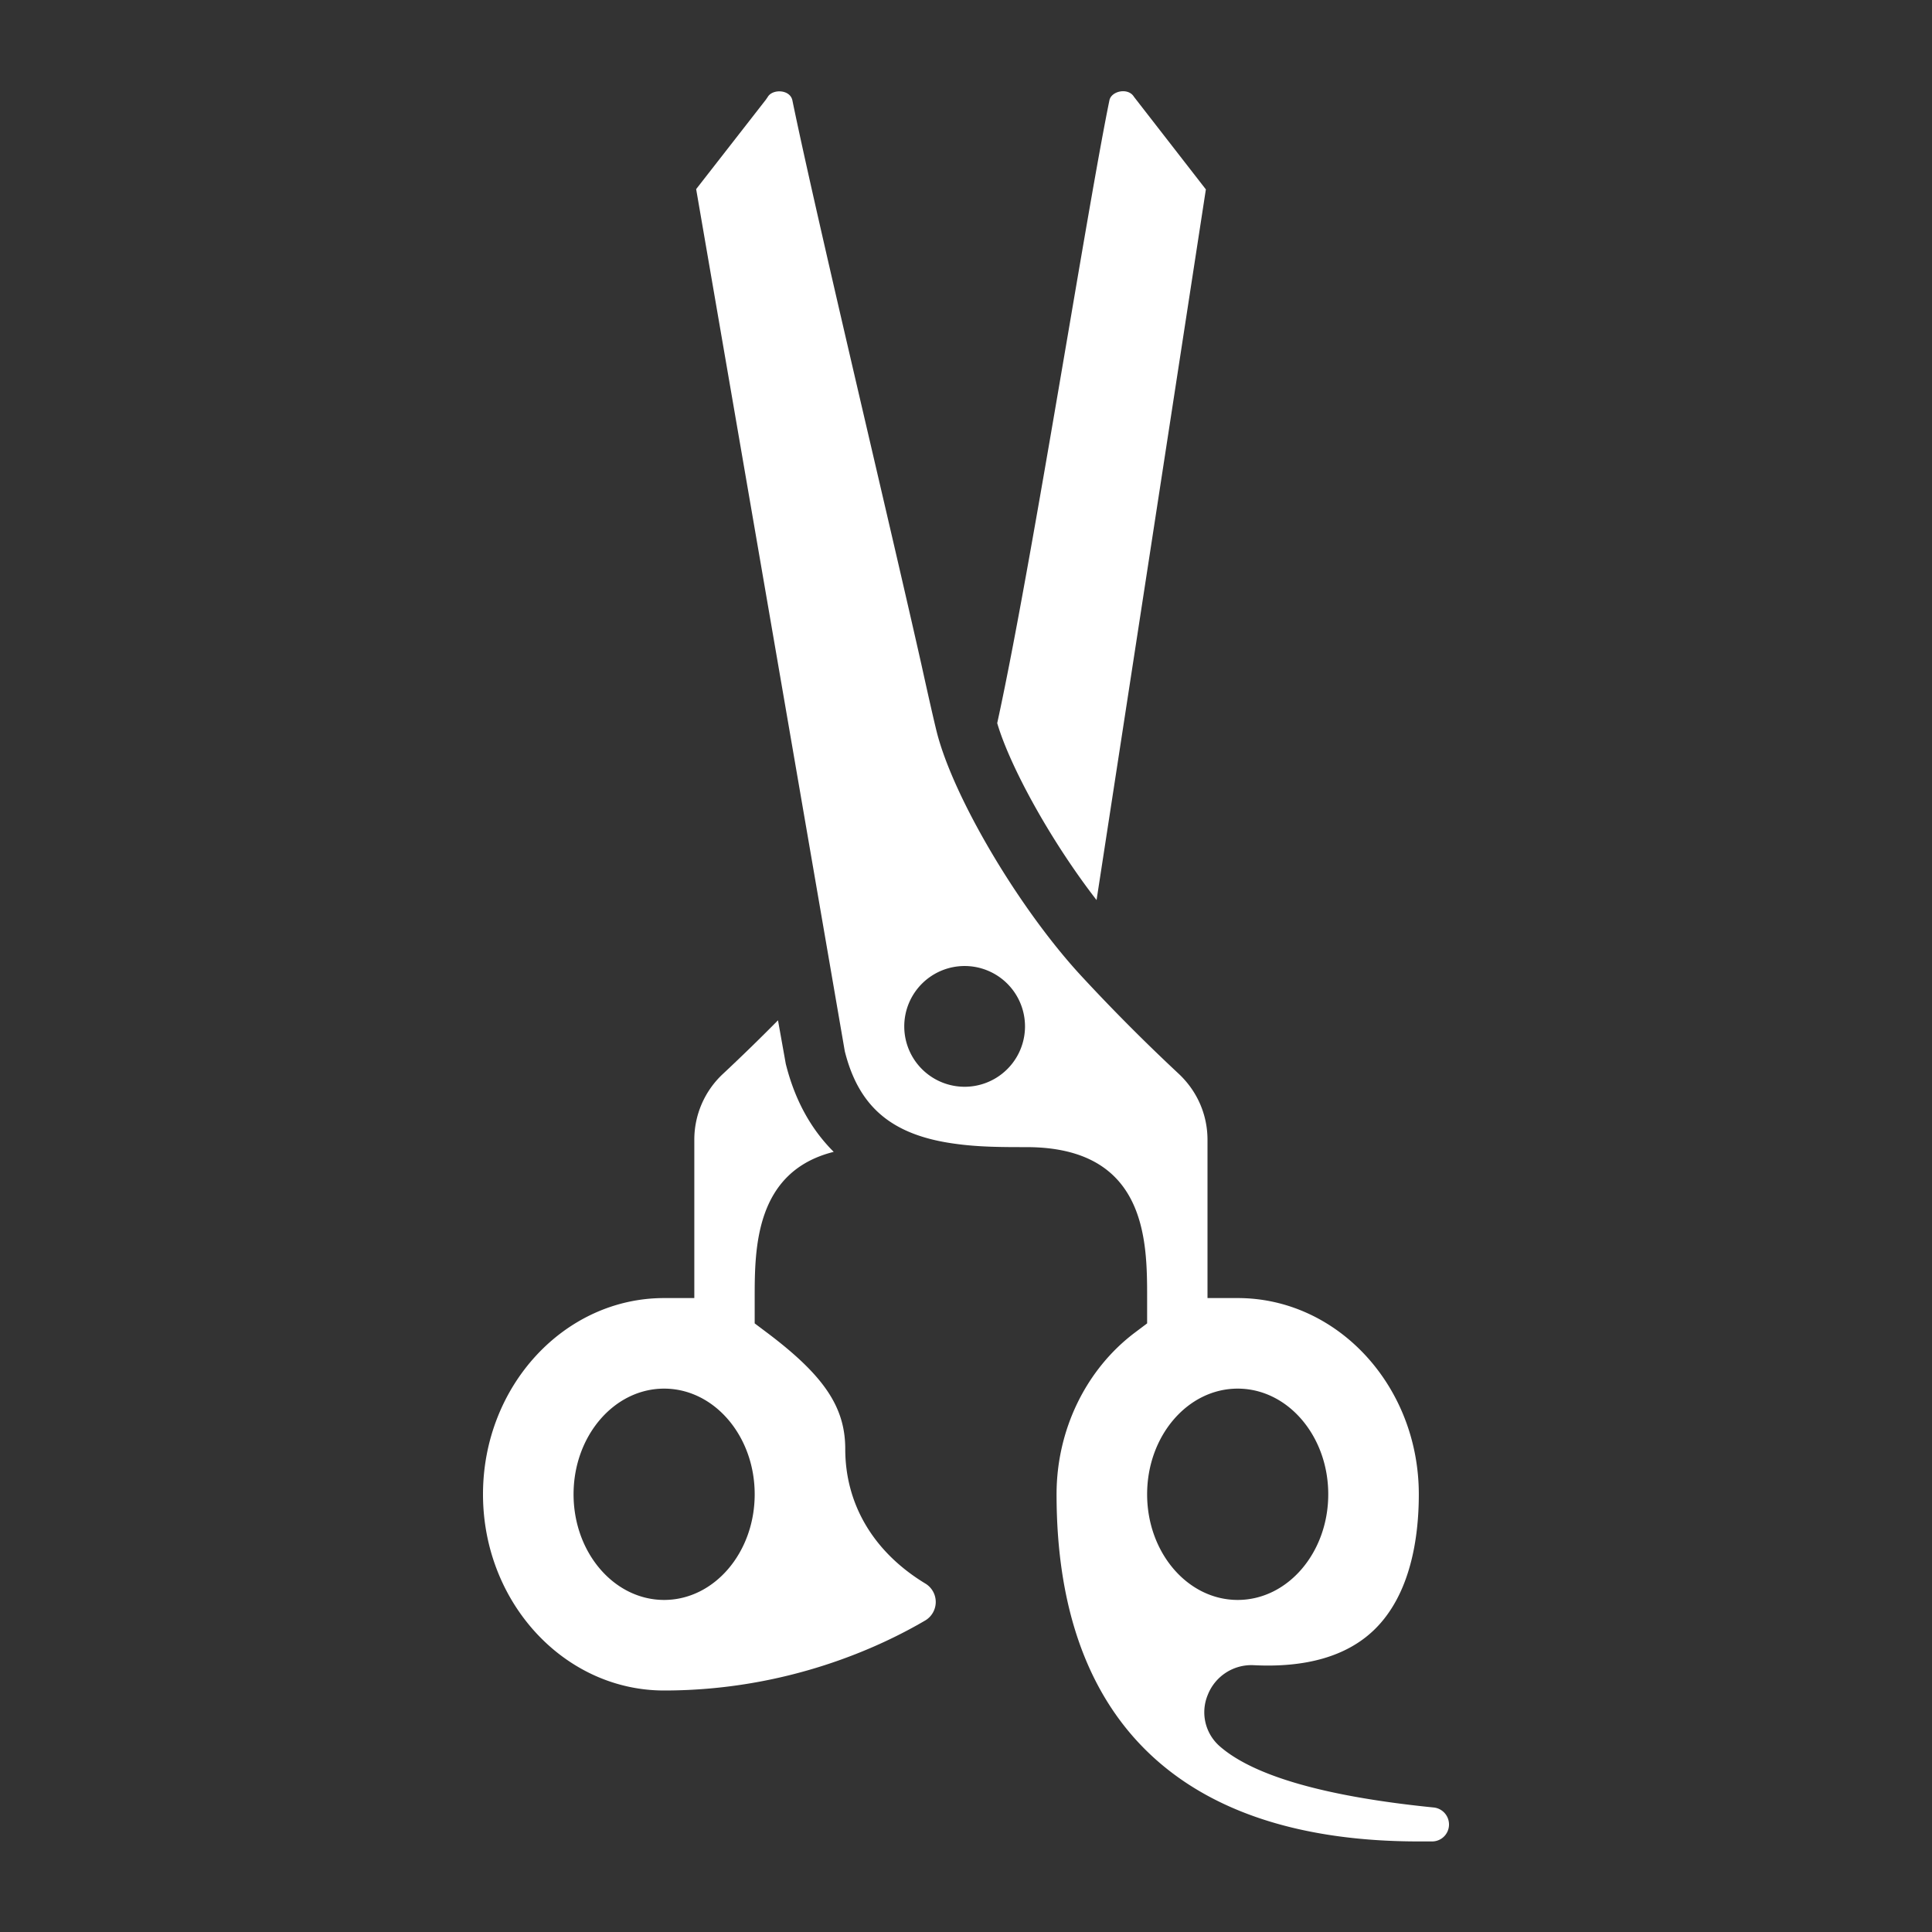 <svg height="512" viewBox="0 0 64 64" width="512" xmlns="http://www.w3.org/2000/svg"><rect x="0" y="0" width="64" height="64" fill="#333333" stroke="none"/><g fill="#fff"><path d="M39.946 6.274l-2.382-3.067c-.191-.316-.751-.194-.813.116-.31 1.511-.805 4.41-1.377 7.767-.794 4.653-1.69 9.902-2.34 12.865.417 1.422 1.758 3.882 3.291 5.861zM28 48c0-1.39-.705-2.436-2.601-3.861l-.399-.3V43c0-1.623.004-4.191 2.618-4.843-.749-.747-1.288-1.711-1.588-2.915l-.258-1.443a65.374 65.374 0 01-1.819 1.771A2.978 2.978 0 0023 37.76V43h-1c-3.309 0-6 2.916-6 6.5s2.691 6.5 6 6.5c4.093 0 7.178-1.455 8.653-2.322a.713.713 0 00-.003-1.223C28.941 51.418 28 49.835 28 48zm-6 5c-1.657 0-3-1.567-3-3.5s1.343-3.5 3-3.5 3 1.567 3 3.5-1.343 3.5-3 3.5z"/><path d="M47.49 59.875c-3.564-.358-5.945-1.038-7.076-2.02a1.496 1.496 0 01-.408-1.703 1.553 1.553 0 011.514-.991c1.744.09 3.082-.297 3.978-1.148C46.739 52.833 47 50.908 47 49.5c0-3.584-2.691-6.5-6-6.5h-1v-5.24c0-.835-.339-1.613-.955-2.191a62.473 62.473 0 01-3.191-3.202c-2.063-2.215-4.274-5.938-4.824-8.124-.082-.325-.264-1.125-.507-2.229-.418-1.858-1.027-4.474-1.663-7.204-1.051-4.512-2.137-9.178-2.61-11.48-.074-.372-.655-.389-.814-.124l-.067.098-2.308 2.961 4.924 28.559c.462 1.845 1.558 2.781 3.65 3.064C32.429 38 33.228 38 34 38c4 0 4 3.13 4 5v.839l-.399.3C35.972 45.363 35 47.367 35 49.5 35 57.023 39.149 61 47 61h.44a.56.56 0 00.56-.56.565.565 0 00-.51-.565zM32 36a2 2 0 11-.001-3.999A2 2 0 0132 36zm6 13.5c0-1.933 1.343-3.5 3-3.5s3 1.567 3 3.5-1.343 3.5-3 3.5-3-1.567-3-3.5z"/></g></svg>